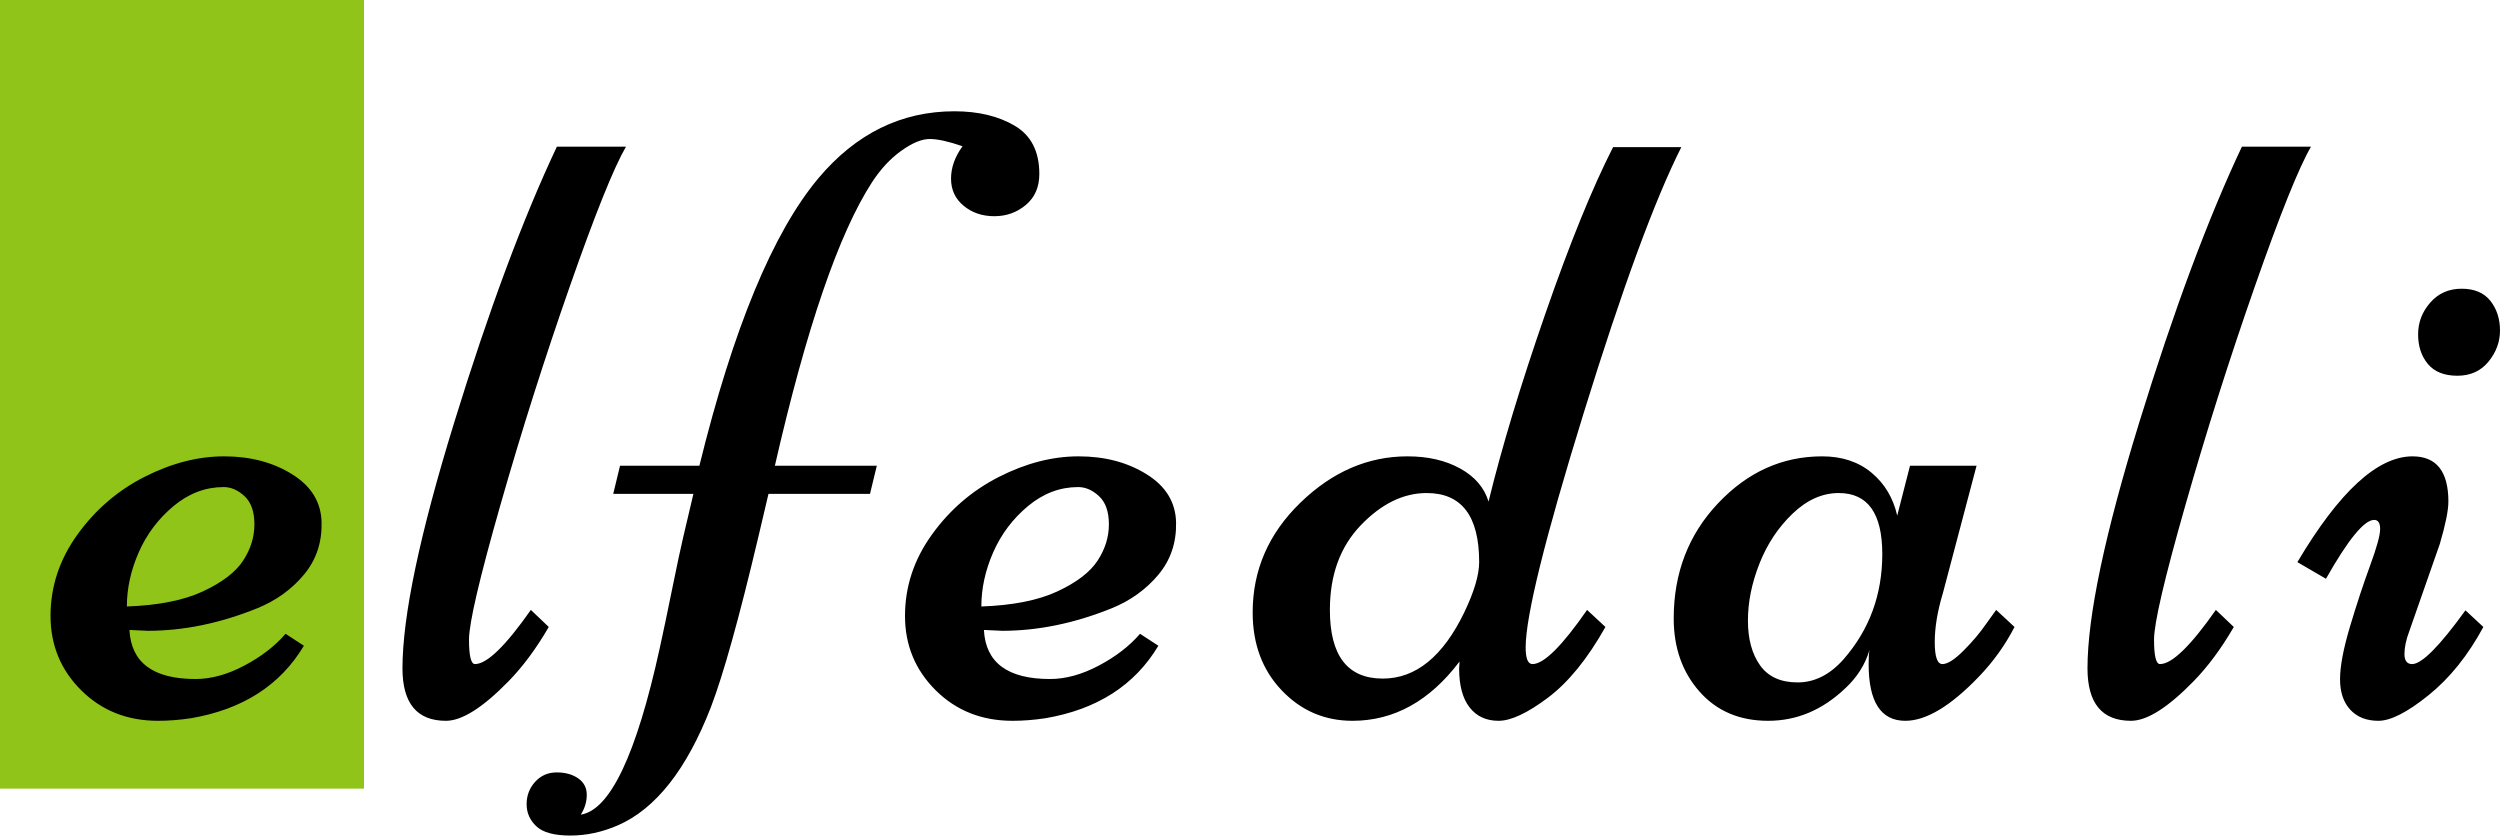 <?xml version="1.0" encoding="utf-8"?>
<svg width="206.054px" height="68.867px" viewBox="0 0 206.054 68.867" version="1.1" xmlns:xlink="http://www.w3.org/1999/xlink" xmlns="http://www.w3.org/2000/svg">
  <g id="logo-to-export">
    <path d="M0 0L30 0L30 65L0 65L0 0Z" id="Rectangle-3" fill="#90C418" fill-rule="evenodd" stroke="none" />
    <path d="M196.034 59.41C195.05 59.41 194.276 59.105 193.714 58.496C193.151 57.887 192.87 57.049 192.87 55.982C192.87 54.916 193.145 53.463 193.696 51.623C194.247 49.783 194.798 48.113 195.349 46.613C195.899 45.113 196.175 44.111 196.175 43.607C196.175 43.103 196.011 42.852 195.683 42.852C194.862 42.852 193.538 44.469 191.71 47.703L189.354 46.332C192.8 40.52 195.964 37.613 198.847 37.613C200.815 37.613 201.8 38.855 201.8 41.34C201.8 42.066 201.565 43.227 201.097 44.82L198.565 52.062C198.308 52.742 198.179 53.357 198.179 53.908C198.179 54.459 198.39 54.734 198.811 54.734C199.608 54.734 201.073 53.258 203.206 50.305L204.683 51.676C203.417 54.02 201.911 55.895 200.165 57.301C198.419 58.707 197.042 59.41 196.034 59.41L196.034 59.41ZM206.054 27.242C206.054 28.18 205.737 29.035 205.104 29.809C204.472 30.582 203.616 30.969 202.538 30.969C201.46 30.969 200.651 30.646 200.112 30.002C199.573 29.357 199.304 28.543 199.304 27.559C199.304 26.574 199.638 25.701 200.306 24.939C200.974 24.178 201.835 23.797 202.89 23.797C203.944 23.797 204.735 24.131 205.263 24.799C205.79 25.467 206.054 26.281 206.054 27.242L206.054 27.242ZM184.781 12.09L190.476 12.09C189.468 13.824 187.922 17.674 185.836 23.639C183.75 29.604 181.845 35.603 180.123 41.639C178.4 47.674 177.539 51.365 177.539 52.713C177.539 54.06 177.703 54.734 178.031 54.734C179.015 54.734 180.55 53.246 182.636 50.27L184.113 51.676C183.082 53.457 181.968 54.957 180.773 56.176C178.664 58.332 176.953 59.41 175.64 59.41C173.25 59.41 172.054 57.969 172.054 55.086C172.054 50.797 173.478 44.035 176.326 34.801C179.174 25.566 181.992 17.996 184.781 12.09L184.781 12.09ZM157.426 38.387L162.911 38.387L160.133 48.898C159.688 50.375 159.465 51.717 159.465 52.924C159.465 54.131 159.676 54.734 160.098 54.734C160.52 54.734 161.1 54.365 161.838 53.627C162.577 52.889 163.204 52.145 163.719 51.395L164.528 50.27L166.04 51.676C165.266 53.176 164.282 54.547 163.086 55.789C160.766 58.203 158.75 59.41 157.04 59.41C155.024 59.41 154.016 57.852 154.016 54.734C154.016 54.219 154.04 53.832 154.086 53.574C153.735 54.77 153.067 55.824 152.083 56.738C150.208 58.52 148.092 59.41 145.737 59.41C143.381 59.41 141.495 58.607 140.077 57.002C138.659 55.397 137.95 53.387 137.95 50.973C137.95 47.223 139.168 44.059 141.606 41.48C144.043 38.902 146.903 37.613 150.184 37.613C151.825 37.613 153.184 38.065 154.262 38.967C155.34 39.869 156.043 41.047 156.372 42.5L157.426 38.387ZM151.555 40.637C150.196 40.637 148.924 41.205 147.741 42.342C146.557 43.478 145.649 44.85 145.016 46.455C144.383 48.06 144.067 49.625 144.067 51.148C144.067 52.672 144.401 53.902 145.069 54.84C145.737 55.777 146.768 56.246 148.163 56.246C149.557 56.246 150.817 55.613 151.942 54.348C154.075 51.91 155.141 49.016 155.141 45.664C155.141 42.312 153.946 40.637 151.555 40.637L151.555 40.637ZM120.298 54.523C117.837 57.781 114.896 59.41 111.474 59.41C109.177 59.41 107.232 58.572 105.638 56.897C104.044 55.221 103.247 53.082 103.247 50.48C103.247 46.988 104.56 43.971 107.185 41.428C109.81 38.885 112.751 37.613 116.009 37.613C117.697 37.613 119.144 37.947 120.351 38.615C121.558 39.283 122.337 40.191 122.689 41.34C123.767 36.91 125.32 31.771 127.347 25.924C129.374 20.076 131.243 15.477 132.954 12.125L138.579 12.125C136.4 16.438 133.716 23.744 130.529 34.045C127.341 44.346 125.747 50.785 125.747 53.363C125.747 54.277 125.935 54.734 126.31 54.734C127.247 54.734 128.747 53.246 130.81 50.27L132.322 51.676C130.845 54.301 129.263 56.246 127.575 57.512C125.888 58.777 124.534 59.41 123.515 59.41C122.495 59.41 121.699 59.041 121.124 58.303C120.55 57.565 120.263 56.492 120.263 55.086C120.263 55.039 120.269 54.951 120.281 54.822C120.292 54.693 120.298 54.594 120.298 54.523L120.298 54.523ZM109.611 50.27C109.611 54.043 111.064 55.93 113.97 55.93C116.689 55.93 118.927 54.113 120.685 50.48C121.505 48.77 121.915 47.387 121.915 46.332C121.915 42.535 120.474 40.637 117.591 40.637C115.669 40.637 113.859 41.522 112.159 43.291C110.46 45.06 109.611 47.387 109.611 50.27L109.611 50.27ZM81.096 51.922C81.236 54.617 83.053 55.965 86.545 55.965C87.834 55.965 89.176 55.596 90.57 54.857C91.965 54.119 93.096 53.246 93.963 52.238L95.475 53.223C93.529 56.48 90.424 58.473 86.158 59.199C85.221 59.34 84.319 59.41 83.451 59.41C80.92 59.41 78.811 58.572 77.123 56.897C75.436 55.221 74.592 53.176 74.592 50.762C74.592 48.348 75.33 46.115 76.807 44.065C78.283 42.014 80.129 40.426 82.344 39.301C84.559 38.176 86.744 37.613 88.9 37.613C91.057 37.613 92.926 38.105 94.508 39.09C96.09 40.074 96.898 41.398 96.934 43.062C96.969 44.727 96.483 46.162 95.475 47.369C94.467 48.576 93.189 49.496 91.643 50.129C88.572 51.371 85.561 51.992 82.608 51.992L81.096 51.922ZM80.885 49.988C83.486 49.895 85.578 49.478 87.16 48.74C88.742 48.002 89.844 47.158 90.465 46.209C91.086 45.26 91.397 44.264 91.397 43.221C91.397 42.178 91.127 41.404 90.588 40.9C90.049 40.397 89.475 40.145 88.865 40.145C87.365 40.145 85.988 40.666 84.734 41.709C83.481 42.752 82.525 44.018 81.869 45.506C81.213 46.994 80.885 48.488 80.885 49.988L80.885 49.988ZM63.339 40.707L62.495 44.293C60.925 50.926 59.624 55.59 58.593 58.285C56.6 63.418 54.046 66.664 50.929 68.023C49.639 68.586 48.333 68.867 47.009 68.867C45.684 68.867 44.753 68.615 44.214 68.111C43.675 67.607 43.405 66.998 43.405 66.283C43.405 65.568 43.639 64.953 44.108 64.438C44.577 63.922 45.169 63.664 45.884 63.664C46.599 63.664 47.19 63.828 47.659 64.156C48.128 64.484 48.362 64.936 48.362 65.51C48.362 66.084 48.198 66.629 47.87 67.144C50.284 66.769 52.452 62.199 54.374 53.434C54.679 52.051 55.024 50.404 55.411 48.494C55.798 46.584 56.097 45.184 56.307 44.293L57.151 40.707L50.542 40.707L51.104 38.387L57.644 38.387C60.432 27.066 63.702 19.168 67.452 14.691C70.546 11.012 74.284 9.172 78.667 9.172C80.636 9.172 82.294 9.57 83.641 10.367C84.989 11.164 85.663 12.488 85.663 14.34C85.663 15.418 85.294 16.268 84.556 16.889C83.817 17.51 82.95 17.82 81.954 17.82C80.958 17.82 80.114 17.533 79.423 16.959C78.731 16.385 78.386 15.641 78.386 14.727C78.386 13.812 78.702 12.922 79.335 12.055C78.186 11.656 77.284 11.457 76.628 11.457C75.972 11.457 75.192 11.779 74.29 12.424C73.388 13.068 72.585 13.93 71.882 15.008C69.139 19.227 66.468 27.02 63.866 38.387L72.269 38.387L71.706 40.707L63.339 40.707ZM45.898 12.09L51.593 12.09C50.586 13.824 49.039 17.674 46.953 23.639C44.867 29.604 42.963 35.603 41.24 41.639C39.517 47.674 38.656 51.365 38.656 52.713C38.656 54.06 38.82 54.734 39.148 54.734C40.133 54.734 41.668 53.246 43.754 50.27L45.23 51.676C44.199 53.457 43.086 54.957 41.89 56.176C39.781 58.332 38.07 59.41 36.758 59.41C34.367 59.41 33.172 57.969 33.172 55.086C33.172 50.797 34.595 44.035 37.443 34.801C40.291 25.566 43.109 17.996 45.898 12.09L45.898 12.09ZM10.668 51.922C10.809 54.617 12.626 55.965 16.118 55.965C17.407 55.965 18.748 55.596 20.143 54.857C21.538 54.119 22.669 53.246 23.536 52.238L25.047 53.223C23.102 56.48 19.997 58.473 15.731 59.199C14.793 59.34 13.891 59.41 13.024 59.41C10.493 59.41 8.383 58.572 6.696 56.897C5.008 55.221 4.165 53.176 4.165 50.762C4.165 48.348 4.903 46.115 6.379 44.065C7.856 42.014 9.702 40.426 11.916 39.301C14.131 38.176 16.317 37.613 18.473 37.613C20.629 37.613 22.498 38.105 24.081 39.09C25.663 40.074 26.471 41.398 26.506 43.062C26.541 44.727 26.055 46.162 25.047 47.369C24.04 48.576 22.762 49.496 21.215 50.129C18.145 51.371 15.133 51.992 12.18 51.992L10.668 51.922ZM10.457 49.988C13.059 49.895 15.151 49.478 16.733 48.74C18.315 48.002 19.416 47.158 20.038 46.209C20.659 45.26 20.969 44.264 20.969 43.221C20.969 42.178 20.7 41.404 20.161 40.9C19.622 40.397 19.047 40.145 18.438 40.145C16.938 40.145 15.561 40.666 14.307 41.709C13.053 42.752 12.098 44.018 11.442 45.506C10.786 46.994 10.457 48.488 10.457 49.988L10.457 49.988Z" id="elfedali" fill="#000000" stroke="none" />
  </g>
</svg>